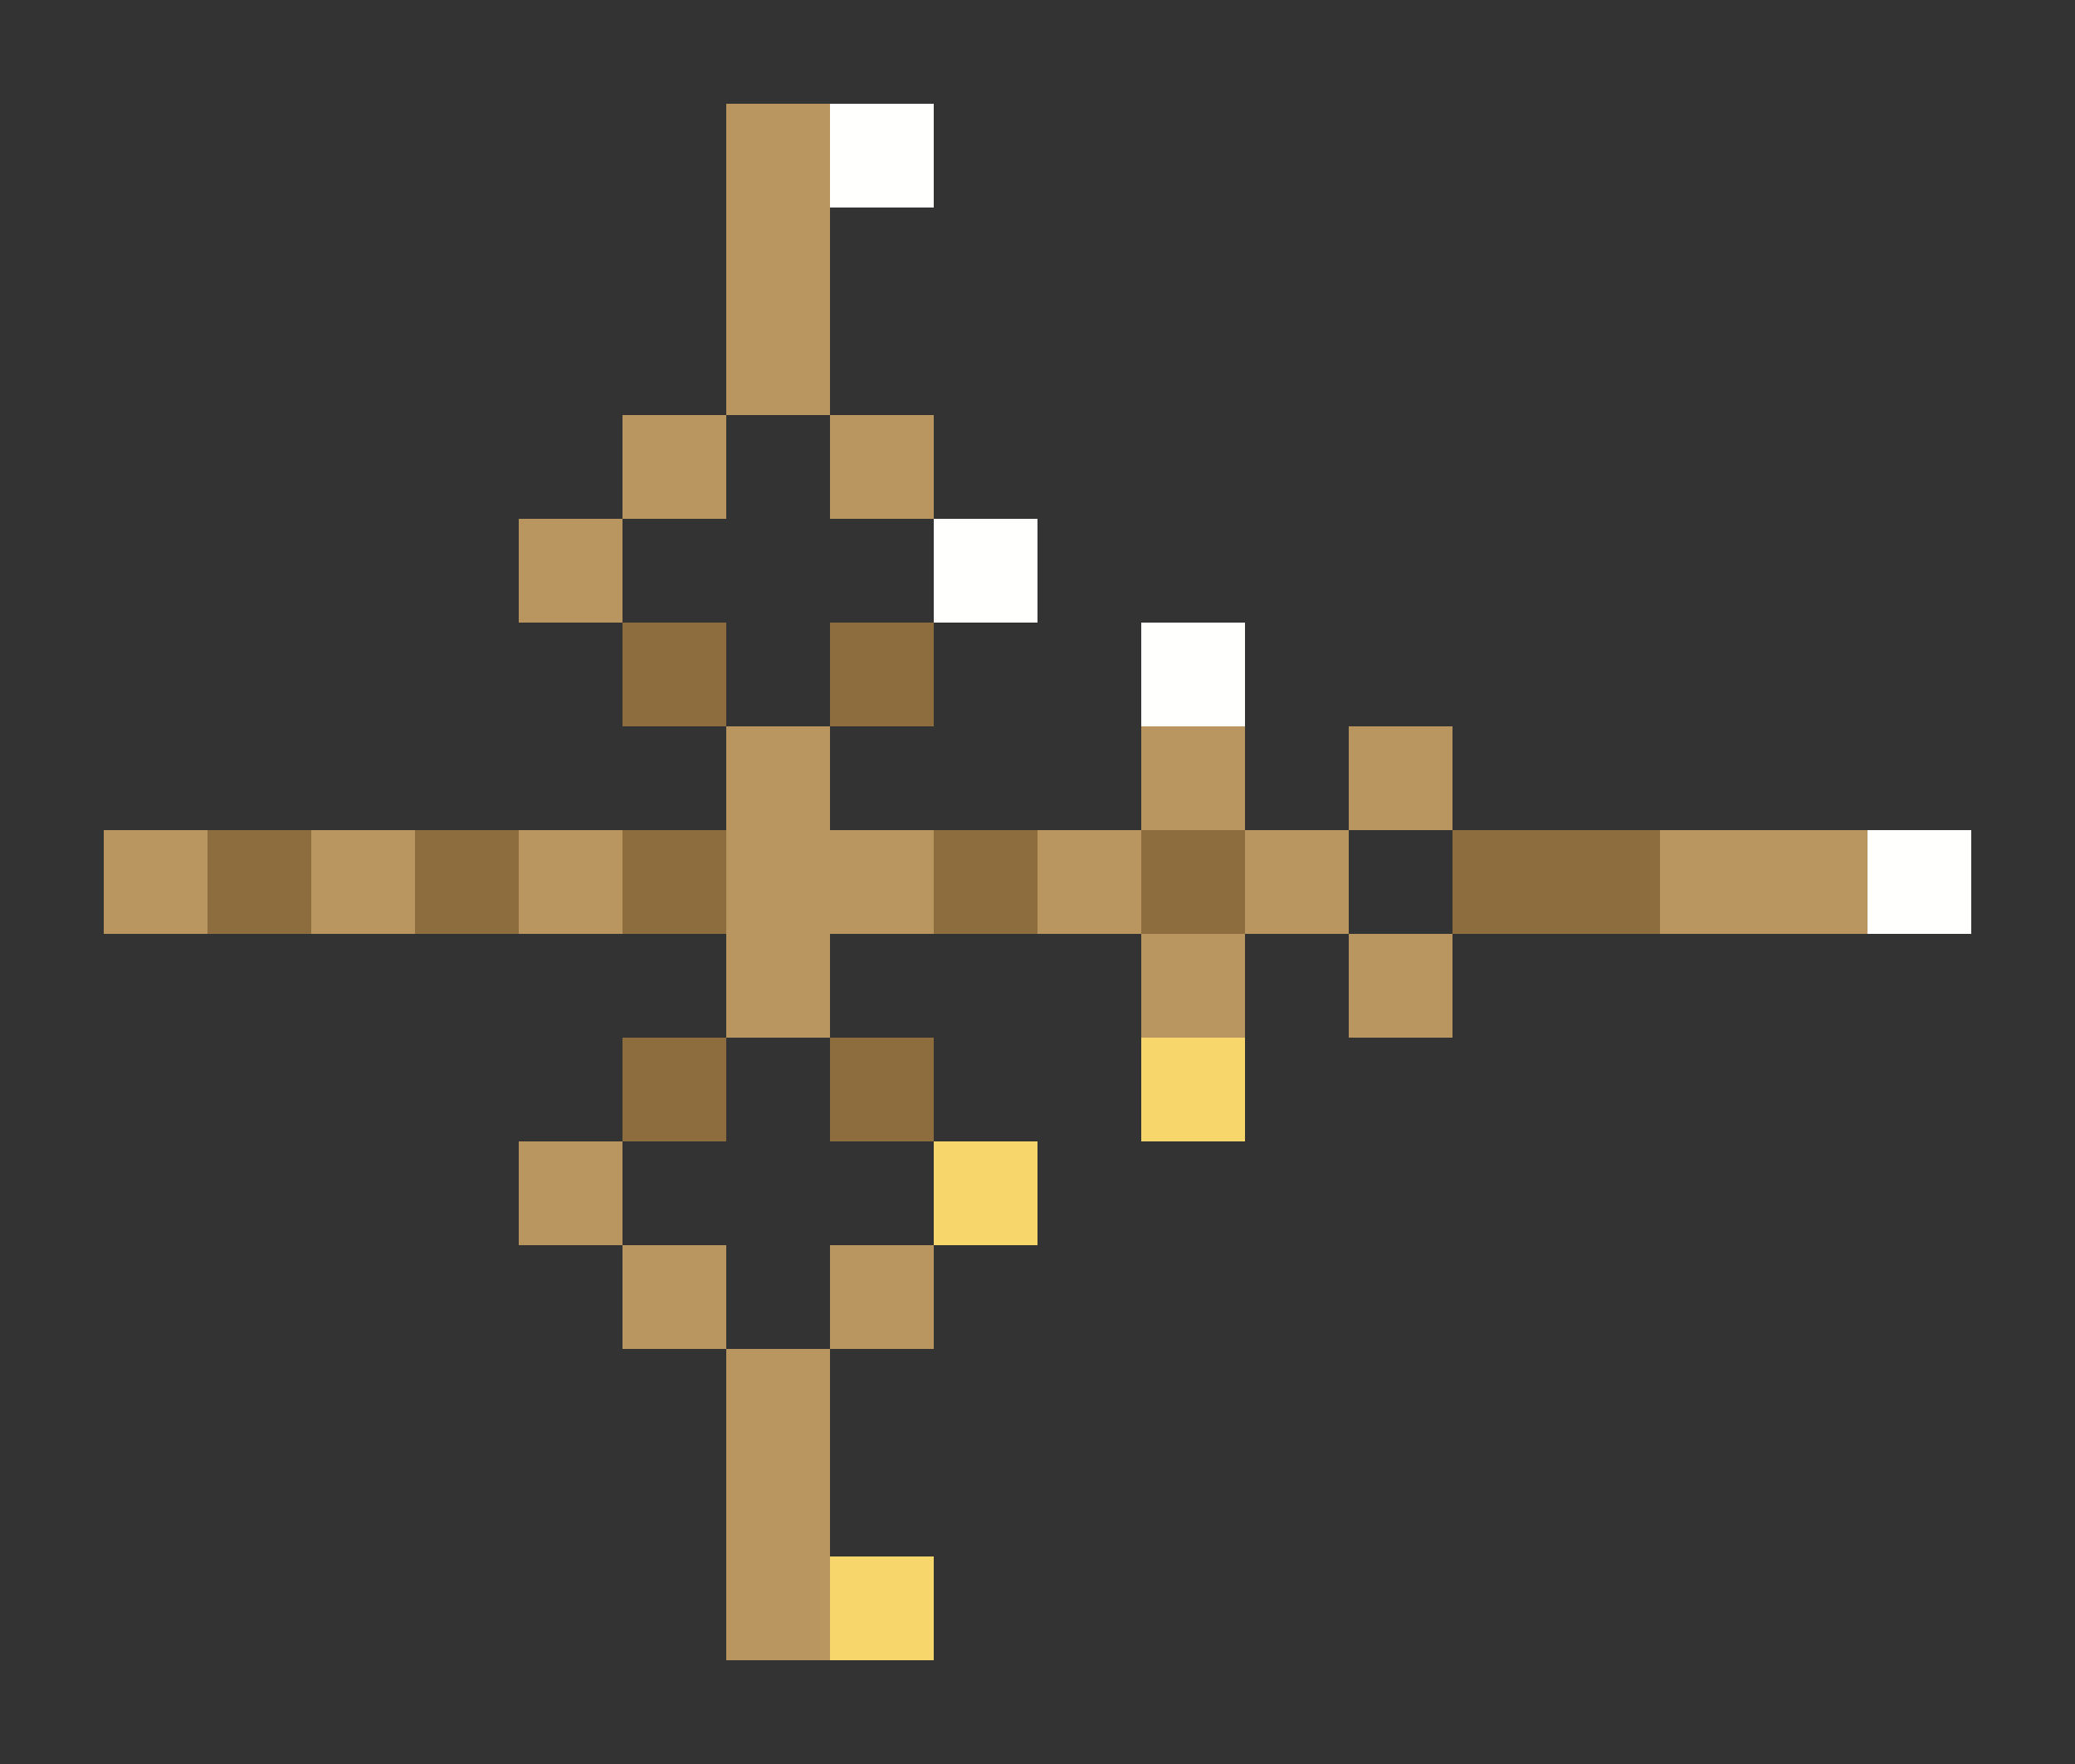 <svg xmlns="http://www.w3.org/2000/svg" shape-rendering="crispEdges" viewBox="0 -0.5 20 17">
    <rect x="0" y="-0.5" width="20" height="17" fill="#333333" stroke="none"/>
    <path stroke="#b99560" d="M7 1h1M7 2h1M7 3h1M6 4h1m1 0h1M5 5h1m1 2h1m3 0h1m1 0h1M1 8h1m1 0h1m1 0h1m1 0h2m1 0h1m1 0h1m3 0h2M7 9h1m3 0h1m1 0h1m-9 2h1m0 1h1m1 0h1m-2 1h1m-1 1h1m-1 1h1"/>
    <path stroke="#fffffe" d="M8 1h1m0 4h1m1 1h1m6 2h1"/>
    <path stroke="#8d6d3e" d="M6 6h1m1 0h1M2 8h1m1 0h1m1 0h1m2 0h1m1 0h1m2 0h2M6 10h1m1 0h1"/>
    <path stroke="#f7d76b" d="M11 10h1m-3 1h1m-2 4h1"/>
</svg>
